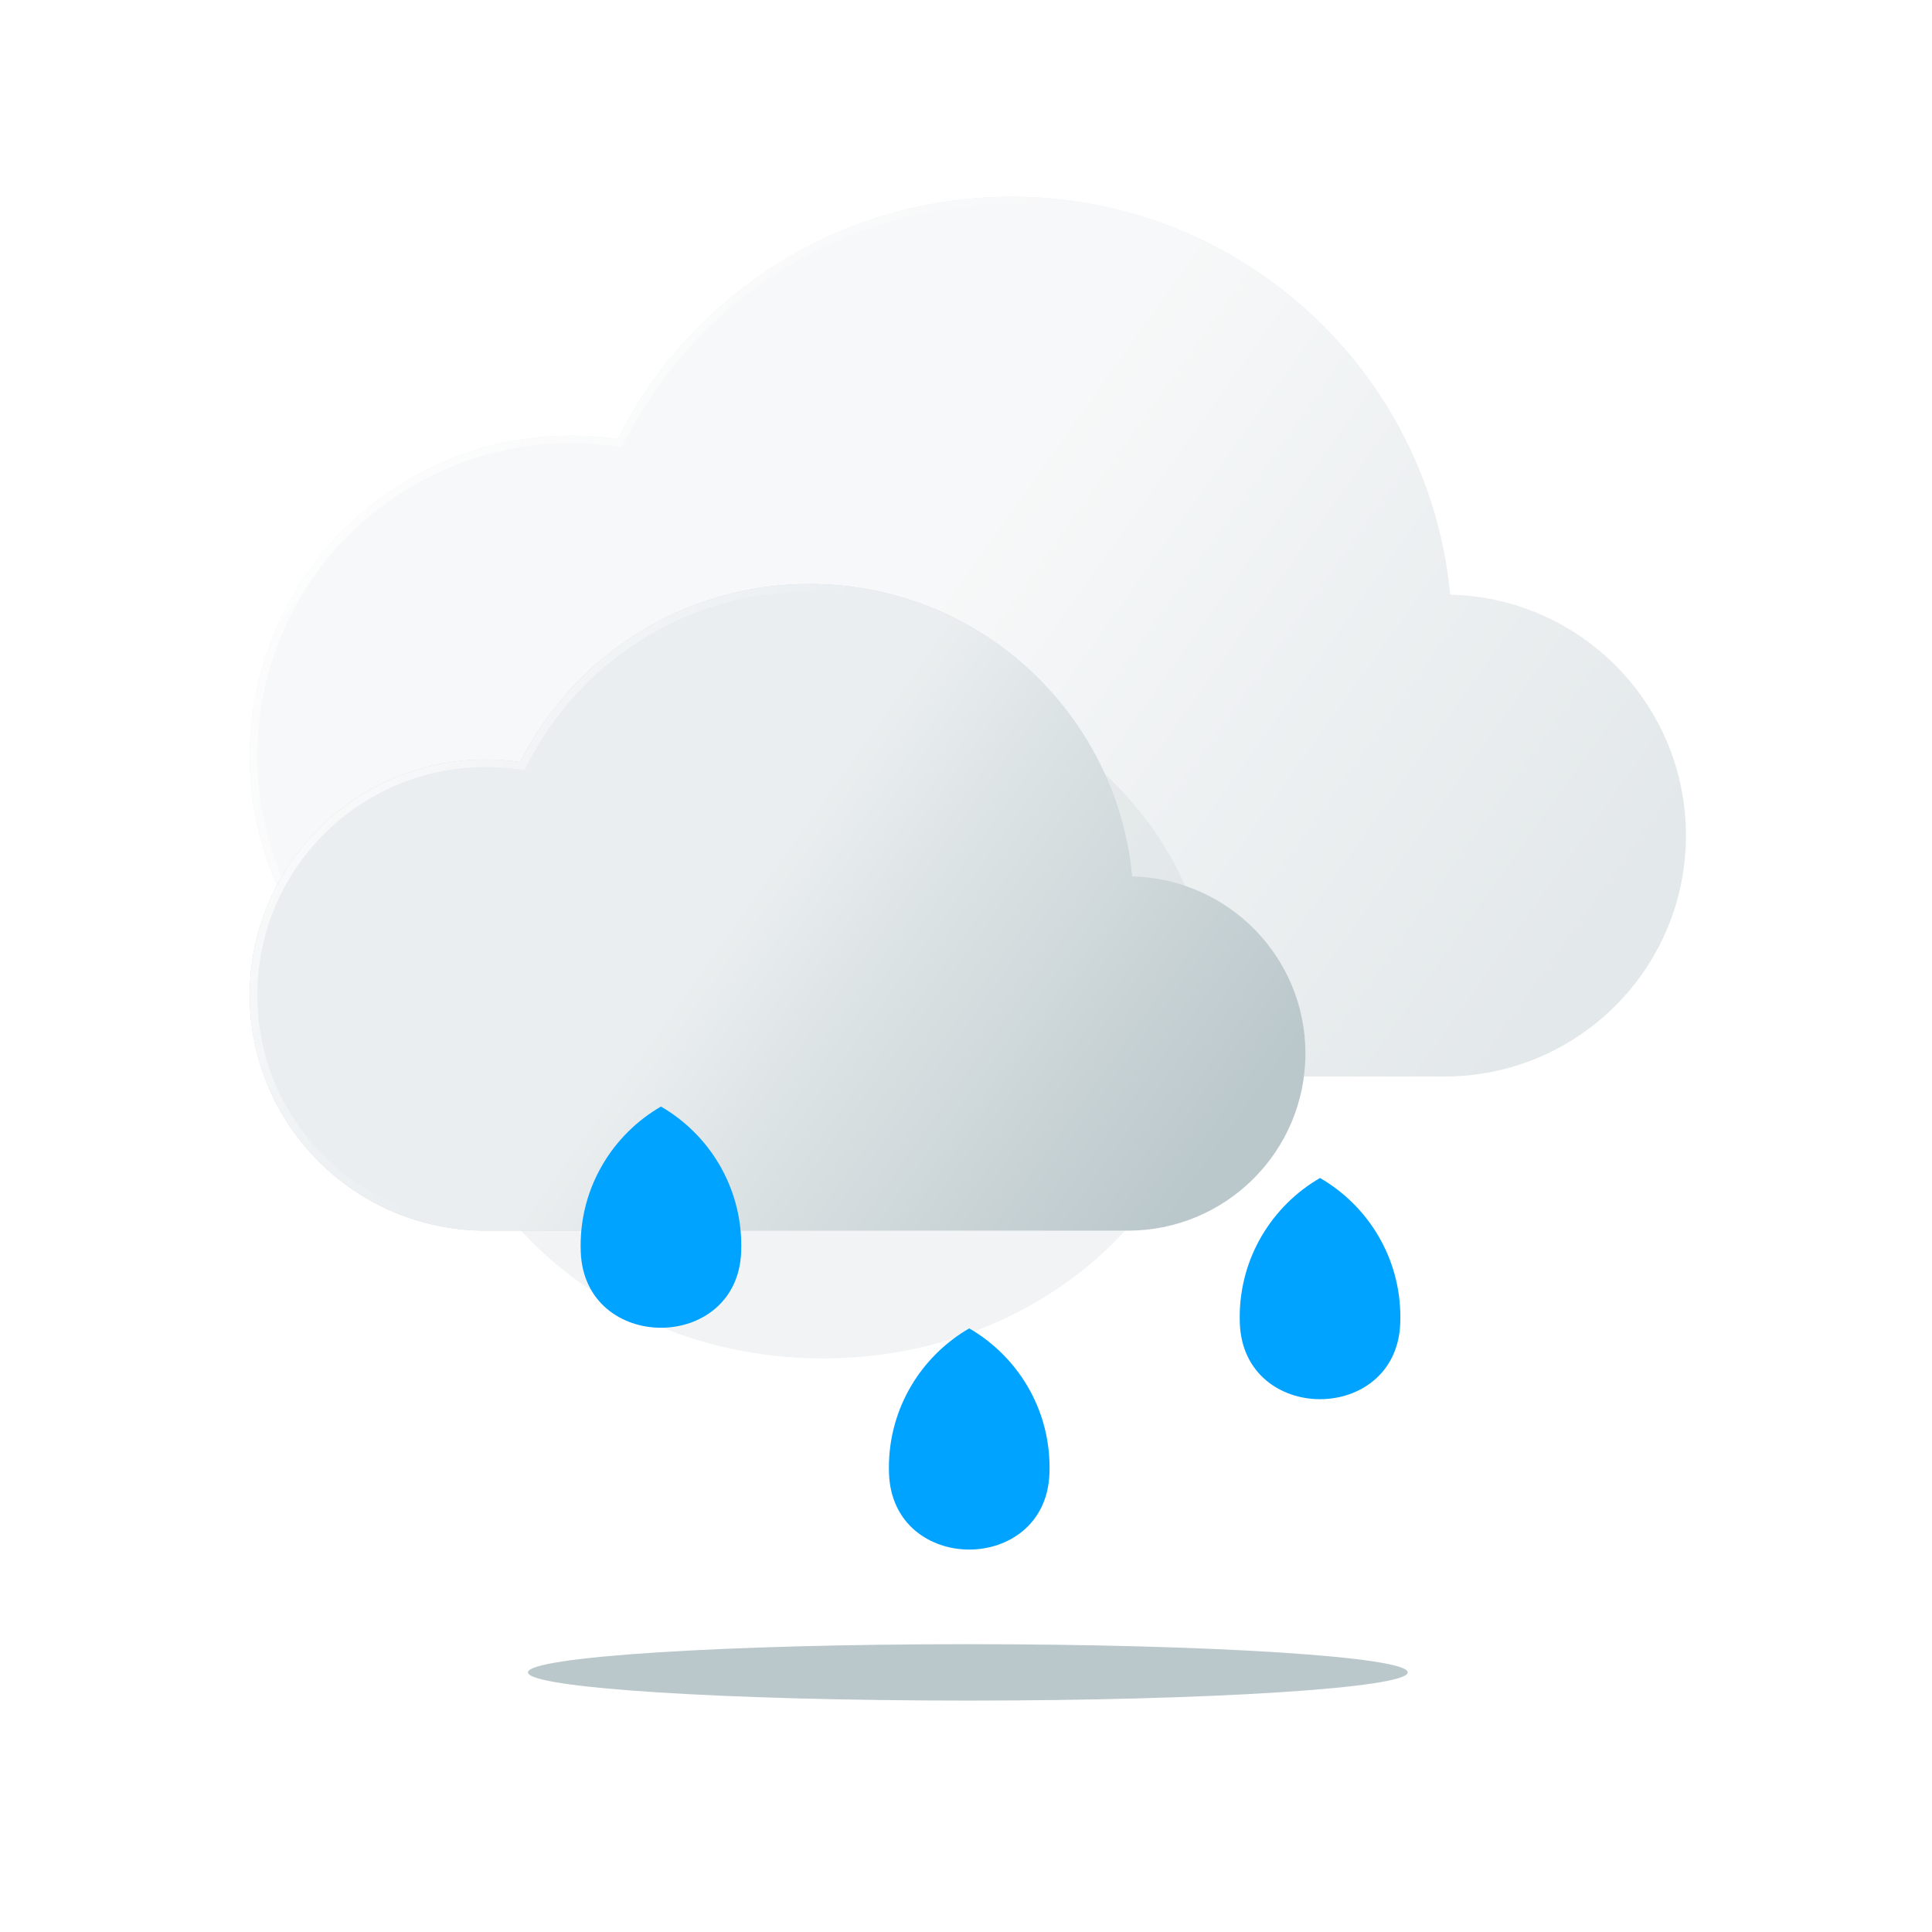 <svg width="319" height="319" viewBox="0 0 319 319" fill="none" xmlns="http://www.w3.org/2000/svg">
<path d="M278.371 137.958C278.371 159.93 260.526 177.743 238.505 177.743H94.249C64.976 177.743 41.242 154.061 41.242 124.835C41.242 95.619 64.976 71.928 94.249 71.928C96.874 71.928 99.455 72.129 101.985 72.495C113.956 48.768 138.574 32.486 167.013 32.486C201.424 32.486 230.252 56.333 237.825 88.372C238.581 91.57 239.127 94.847 239.44 98.186V98.194C261.019 98.686 278.371 116.298 278.371 137.958V137.958Z" fill="#BAC7CB" fill-opacity="0.4"/>
<g filter="url(#filter0_b_101_290)">
<path d="M278.371 137.958C278.371 159.93 260.526 177.743 238.505 177.743H94.249C64.976 177.743 41.242 154.061 41.242 124.835C41.242 95.619 64.976 71.928 94.249 71.928C96.874 71.928 99.455 72.129 101.985 72.495C113.956 48.768 138.574 32.486 167.013 32.486C201.424 32.486 230.252 56.333 237.825 88.372C238.581 91.57 239.127 94.847 239.44 98.186V98.194C261.019 98.686 278.371 116.298 278.371 137.958V137.958Z" fill="url(#paint0_linear_101_290)"/>
</g>
<g filter="url(#filter1_b_101_290)">
<path fill-rule="evenodd" clip-rule="evenodd" d="M102.691 73.852L101.807 73.724C99.332 73.366 96.811 73.169 94.249 73.169C65.66 73.169 42.484 96.306 42.484 124.835C42.484 153.373 65.66 176.501 94.249 176.501H238.505C259.843 176.501 277.13 159.242 277.13 137.958C277.13 116.977 260.32 99.912 239.412 99.436L238.199 99.408V98.244C237.89 94.984 237.355 91.783 236.617 88.657C229.173 57.168 200.837 33.727 167.013 33.727C139.06 33.727 114.861 49.73 103.093 73.054L102.691 73.852ZM239.44 98.186V98.194C261.019 98.686 278.371 116.298 278.371 137.958C278.371 159.93 260.526 177.743 238.505 177.743H94.249C64.976 177.743 41.242 154.061 41.242 124.835C41.242 95.619 64.976 71.928 94.249 71.928C96.874 71.928 99.455 72.129 101.985 72.495C113.956 48.768 138.574 32.486 167.013 32.486C201.424 32.486 230.252 56.333 237.825 88.372C238.581 91.57 239.127 94.847 239.44 98.186Z" fill="url(#paint1_linear_101_290)"/>
</g>
<g filter="url(#filter2_f_101_290)">
<path d="M200.156 167.19C200.156 198.731 171.391 224.3 135.908 224.3C100.424 224.3 71.659 198.731 71.659 167.19C71.659 135.649 100.424 110.081 135.908 110.081C171.391 110.081 200.156 135.649 200.156 167.19Z" fill="#BAC7CB" fill-opacity="0.2"/>
</g>
<path d="M215.542 173.95C215.542 190.101 202.425 203.194 186.239 203.194H80.205C58.688 203.194 41.242 185.786 41.242 164.305C41.242 142.829 58.688 125.415 80.205 125.415C82.134 125.415 84.031 125.563 85.891 125.832C94.69 108.392 112.785 96.424 133.689 96.424C158.983 96.424 180.172 113.953 185.739 137.502C186.295 139.854 186.696 142.262 186.926 144.716V144.722C202.788 145.084 215.542 158.029 215.542 173.95V173.95Z" fill="#BAC7CB"/>
<g filter="url(#filter3_b_101_290)">
<path d="M215.542 173.95C215.542 190.101 202.425 203.194 186.239 203.194H80.205C58.688 203.194 41.242 185.786 41.242 164.305C41.242 142.829 58.688 125.415 80.205 125.415C82.134 125.415 84.031 125.563 85.891 125.832C94.69 108.392 112.785 96.424 133.689 96.424C158.983 96.424 180.172 113.953 185.739 137.502C186.295 139.854 186.696 142.262 186.926 144.716V144.722C202.788 145.084 215.542 158.029 215.542 173.95V173.95Z" fill="url(#paint2_linear_101_290)"/>
</g>
<g filter="url(#filter4_b_101_290)">
<path fill-rule="evenodd" clip-rule="evenodd" d="M86.597 127.189L85.713 127.061C83.908 126.8 82.071 126.657 80.205 126.657C59.371 126.657 42.484 143.517 42.484 164.305C42.484 185.098 59.371 201.953 80.205 201.953H186.239C201.742 201.953 214.301 189.413 214.301 173.95C214.301 158.708 202.089 146.31 186.898 145.964L185.685 145.936V144.775C185.459 142.399 185.069 140.066 184.531 137.788C179.094 114.787 158.395 97.665 133.689 97.665C113.271 97.665 95.595 109.354 86.999 126.391L86.597 127.189ZM186.926 144.716V144.722C202.788 145.084 215.542 158.029 215.542 173.95C215.542 190.101 202.425 203.194 186.239 203.194H80.205C58.688 203.194 41.242 185.786 41.242 164.305C41.242 142.829 58.688 125.415 80.205 125.415C82.134 125.415 84.031 125.563 85.891 125.832C94.69 108.392 112.785 96.424 133.689 96.424C158.983 96.424 180.172 113.953 185.739 137.502C186.295 139.854 186.696 142.262 186.926 144.716Z" fill="url(#paint3_linear_101_290)"/>
</g>
<g filter="url(#filter5_f_101_290)">
<path d="M232.436 276.133C232.436 278.704 199.919 280.789 159.807 280.789C119.695 280.789 87.178 278.704 87.178 276.133C87.178 273.562 119.695 271.477 159.807 271.477C199.919 271.477 232.436 273.562 232.436 276.133Z" fill="#BAC7CB"/>
</g>
<path d="M160.033 219.334C152.107 223.922 146.771 232.487 146.771 242.303C146.771 242.654 146.776 243.002 146.79 243.348C147.439 260.023 172.627 260.023 173.276 243.348C173.291 243.002 173.295 242.654 173.295 242.303C173.298 232.487 167.959 223.922 160.033 219.334V219.334Z" fill="#00A3FF"/>
<path d="M109.134 182.709C101.208 187.298 95.869 195.862 95.869 205.678C95.869 206.029 95.876 206.378 95.891 206.726C96.537 223.398 121.728 223.398 122.376 206.726C122.389 206.378 122.396 206.029 122.396 205.678C122.396 195.862 117.059 187.298 109.134 182.709V182.709Z" fill="#00A3FF"/>
<path d="M217.956 194.503C210.03 199.092 204.694 207.657 204.694 217.473C204.694 217.824 204.701 218.172 204.713 218.52C205.362 235.193 230.55 235.193 231.199 218.52C231.213 218.172 231.218 217.824 231.218 217.473C231.22 207.657 225.884 199.092 217.956 194.503V194.503Z" fill="#00A3FF"/>
<defs>
<filter id="filter0_b_101_290" x="10.205" y="1.448" width="299.205" height="207.333" filterUnits="userSpaceOnUse" color-interpolation-filters="sRGB">
<feFlood flood-opacity="0" result="BackgroundImageFix"/>
<feGaussianBlur in="BackgroundImageFix" stdDeviation="15.519"/>
<feComposite in2="SourceAlpha" operator="in" result="effect1_backgroundBlur_101_290"/>
<feBlend mode="normal" in="SourceGraphic" in2="effect1_backgroundBlur_101_290" result="shape"/>
</filter>
<filter id="filter1_b_101_290" x="10.205" y="1.448" width="299.205" height="207.333" filterUnits="userSpaceOnUse" color-interpolation-filters="sRGB">
<feFlood flood-opacity="0" result="BackgroundImageFix"/>
<feGaussianBlur in="BackgroundImageFix" stdDeviation="15.519"/>
<feComposite in2="SourceAlpha" operator="in" result="effect1_backgroundBlur_101_290"/>
<feBlend mode="normal" in="SourceGraphic" in2="effect1_backgroundBlur_101_290" result="shape"/>
</filter>
<filter id="filter2_f_101_290" x="56.761" y="95.182" width="158.293" height="144.016" filterUnits="userSpaceOnUse" color-interpolation-filters="sRGB">
<feFlood flood-opacity="0" result="BackgroundImageFix"/>
<feBlend mode="normal" in="SourceGraphic" in2="BackgroundImageFix" result="shape"/>
<feGaussianBlur stdDeviation="7.449" result="effect1_foregroundBlur_101_290"/>
</filter>
<filter id="filter3_b_101_290" x="10.205" y="65.386" width="236.376" height="168.846" filterUnits="userSpaceOnUse" color-interpolation-filters="sRGB">
<feFlood flood-opacity="0" result="BackgroundImageFix"/>
<feGaussianBlur in="BackgroundImageFix" stdDeviation="15.519"/>
<feComposite in2="SourceAlpha" operator="in" result="effect1_backgroundBlur_101_290"/>
<feBlend mode="normal" in="SourceGraphic" in2="effect1_backgroundBlur_101_290" result="shape"/>
</filter>
<filter id="filter4_b_101_290" x="10.205" y="65.386" width="236.376" height="168.846" filterUnits="userSpaceOnUse" color-interpolation-filters="sRGB">
<feFlood flood-opacity="0" result="BackgroundImageFix"/>
<feGaussianBlur in="BackgroundImageFix" stdDeviation="15.519"/>
<feComposite in2="SourceAlpha" operator="in" result="effect1_backgroundBlur_101_290"/>
<feBlend mode="normal" in="SourceGraphic" in2="effect1_backgroundBlur_101_290" result="shape"/>
</filter>
<filter id="filter5_f_101_290" x="72.28" y="256.579" width="175.053" height="39.108" filterUnits="userSpaceOnUse" color-interpolation-filters="sRGB">
<feFlood flood-opacity="0" result="BackgroundImageFix"/>
<feBlend mode="normal" in="SourceGraphic" in2="BackgroundImageFix" result="shape"/>
<feGaussianBlur stdDeviation="7.449" result="effect1_foregroundBlur_101_290"/>
</filter>
<linearGradient id="paint0_linear_101_290" x1="78.798" y1="57.937" x2="247.023" y2="177.743" gradientUnits="userSpaceOnUse">
<stop offset="0.416" stop-color="white" stop-opacity="0.7"/>
<stop offset="1" stop-color="white" stop-opacity="0"/>
</linearGradient>
<linearGradient id="paint1_linear_101_290" x1="23.084" y1="70.763" x2="107.986" y2="131.83" gradientUnits="userSpaceOnUse">
<stop stop-color="white"/>
<stop offset="1" stop-color="white" stop-opacity="0"/>
</linearGradient>
<linearGradient id="paint2_linear_101_290" x1="68.848" y1="115.131" x2="192.5" y2="203.194" gradientUnits="userSpaceOnUse">
<stop offset="0.416" stop-color="white" stop-opacity="0.7"/>
<stop offset="1" stop-color="white" stop-opacity="0"/>
</linearGradient>
<linearGradient id="paint3_linear_101_290" x1="27.895" y1="124.559" x2="90.302" y2="169.446" gradientUnits="userSpaceOnUse">
<stop stop-color="white"/>
<stop offset="1" stop-color="white" stop-opacity="0"/>
</linearGradient>
</defs>
</svg>
